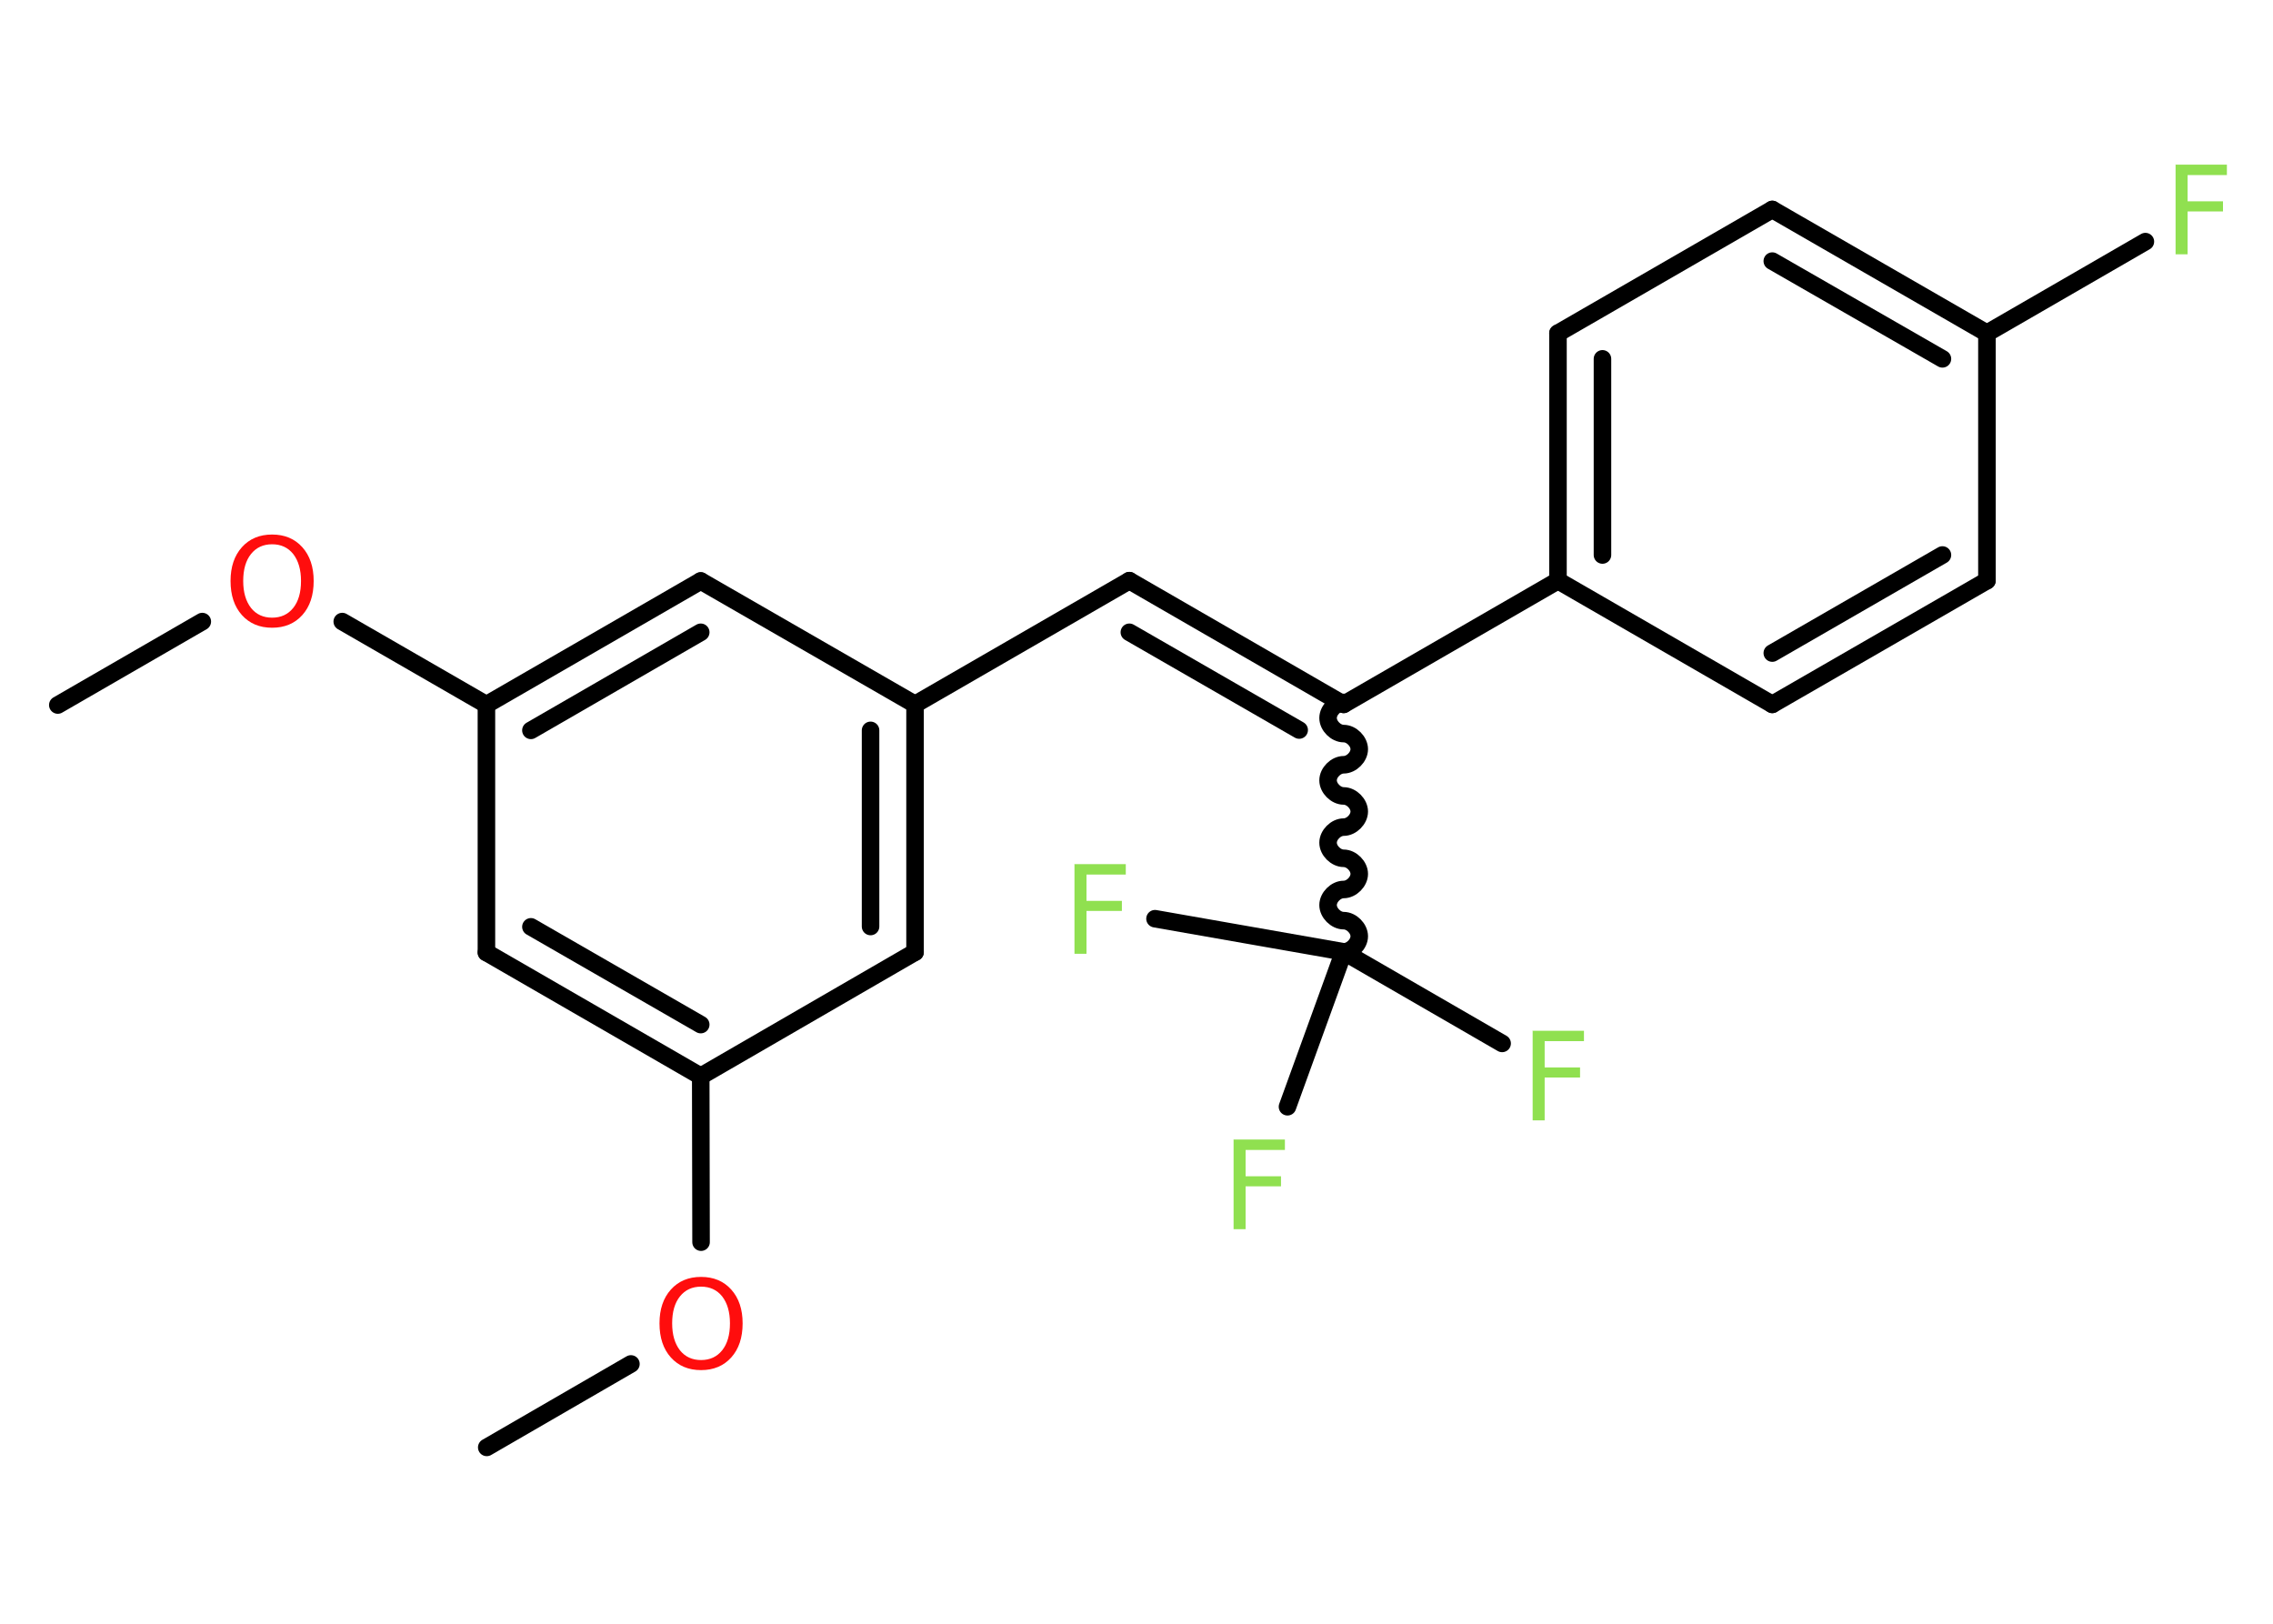<?xml version='1.0' encoding='UTF-8'?>
<!DOCTYPE svg PUBLIC "-//W3C//DTD SVG 1.1//EN" "http://www.w3.org/Graphics/SVG/1.1/DTD/svg11.dtd">
<svg version='1.2' xmlns='http://www.w3.org/2000/svg' xmlns:xlink='http://www.w3.org/1999/xlink' width='70.0mm' height='50.0mm' viewBox='0 0 70.0 50.0'>
  <desc>Generated by the Chemistry Development Kit (http://github.com/cdk)</desc>
  <g stroke-linecap='round' stroke-linejoin='round' stroke='#000000' stroke-width='.54' fill='#90E050'>
    <rect x='.0' y='.0' width='70.0' height='50.0' fill='#FFFFFF' stroke='none'/>
    <g id='mol1' class='mol'>
      <line id='mol1bnd1' class='bond' x1='1.78' y1='21.71' x2='6.23' y2='19.14'/>
      <line id='mol1bnd2' class='bond' x1='10.54' y1='19.14' x2='14.98' y2='21.7'/>
      <g id='mol1bnd3' class='bond'>
        <line x1='21.58' y1='17.89' x2='14.98' y2='21.7'/>
        <line x1='21.58' y1='19.47' x2='16.35' y2='22.49'/>
      </g>
      <line id='mol1bnd4' class='bond' x1='21.58' y1='17.89' x2='28.18' y2='21.69'/>
      <line id='mol1bnd5' class='bond' x1='28.18' y1='21.69' x2='34.78' y2='17.88'/>
      <g id='mol1bnd6' class='bond'>
        <line x1='34.78' y1='17.88' x2='41.38' y2='21.69'/>
        <line x1='34.78' y1='19.47' x2='40.01' y2='22.48'/>
      </g>
      <line id='mol1bnd7' class='bond' x1='41.38' y1='21.69' x2='47.98' y2='17.88'/>
      <g id='mol1bnd8' class='bond'>
        <line x1='47.98' y1='10.26' x2='47.98' y2='17.88'/>
        <line x1='49.35' y1='11.05' x2='49.35' y2='17.09'/>
      </g>
      <line id='mol1bnd9' class='bond' x1='47.98' y1='10.26' x2='54.58' y2='6.45'/>
      <g id='mol1bnd10' class='bond'>
        <line x1='61.19' y1='10.26' x2='54.58' y2='6.45'/>
        <line x1='59.82' y1='11.05' x2='54.58' y2='8.04'/>
      </g>
      <line id='mol1bnd11' class='bond' x1='61.19' y1='10.26' x2='66.07' y2='7.44'/>
      <line id='mol1bnd12' class='bond' x1='61.19' y1='10.26' x2='61.19' y2='17.88'/>
      <g id='mol1bnd13' class='bond'>
        <line x1='54.58' y1='21.69' x2='61.19' y2='17.88'/>
        <line x1='54.58' y1='20.11' x2='59.82' y2='17.09'/>
      </g>
      <line id='mol1bnd14' class='bond' x1='47.98' y1='17.88' x2='54.58' y2='21.69'/>
      <path id='mol1bnd15' class='bond' d='M41.38 29.31c.24 -.0 .48 -.24 .48 -.48c-.0 -.24 -.24 -.48 -.48 -.48c-.24 .0 -.48 -.24 -.48 -.48c-.0 -.24 .24 -.48 .48 -.48c.24 -.0 .48 -.24 .48 -.48c-.0 -.24 -.24 -.48 -.48 -.48c-.24 .0 -.48 -.24 -.48 -.48c-.0 -.24 .24 -.48 .48 -.48c.24 -.0 .48 -.24 .48 -.48c-.0 -.24 -.24 -.48 -.48 -.48c-.24 .0 -.48 -.24 -.48 -.48c-.0 -.24 .24 -.48 .48 -.48c.24 -.0 .48 -.24 .48 -.48c-.0 -.24 -.24 -.48 -.48 -.48c-.24 .0 -.48 -.24 -.48 -.48c-.0 -.24 .24 -.48 .48 -.48' fill='none' stroke='#000000' stroke-width='.54'/>
      <line id='mol1bnd16' class='bond' x1='41.38' y1='29.31' x2='46.26' y2='32.13'/>
      <line id='mol1bnd17' class='bond' x1='41.38' y1='29.31' x2='35.57' y2='28.29'/>
      <line id='mol1bnd18' class='bond' x1='41.38' y1='29.31' x2='39.65' y2='34.08'/>
      <g id='mol1bnd19' class='bond'>
        <line x1='28.18' y1='29.32' x2='28.18' y2='21.69'/>
        <line x1='26.81' y1='28.53' x2='26.81' y2='22.49'/>
      </g>
      <line id='mol1bnd20' class='bond' x1='28.18' y1='29.32' x2='21.58' y2='33.14'/>
      <line id='mol1bnd21' class='bond' x1='21.58' y1='33.14' x2='21.59' y2='38.25'/>
      <line id='mol1bnd22' class='bond' x1='19.43' y1='42.0' x2='14.99' y2='44.57'/>
      <g id='mol1bnd23' class='bond'>
        <line x1='14.98' y1='29.33' x2='21.58' y2='33.14'/>
        <line x1='16.35' y1='28.54' x2='21.58' y2='31.55'/>
      </g>
      <line id='mol1bnd24' class='bond' x1='14.98' y1='21.7' x2='14.98' y2='29.33'/>
      <path id='mol1atm2' class='atom' d='M8.38 16.76q-.41 .0 -.65 .3q-.24 .3 -.24 .83q.0 .52 .24 .83q.24 .3 .65 .3q.41 .0 .65 -.3q.24 -.3 .24 -.83q.0 -.52 -.24 -.83q-.24 -.3 -.65 -.3zM8.38 16.46q.58 .0 .93 .39q.35 .39 .35 1.04q.0 .66 -.35 1.05q-.35 .39 -.93 .39q-.58 .0 -.93 -.39q-.35 -.39 -.35 -1.05q.0 -.65 .35 -1.04q.35 -.39 .93 -.39z' stroke='none' fill='#FF0D0D'/>
      <path id='mol1atm12' class='atom' d='M66.99 5.07h1.59v.32h-1.21v.81h1.09v.31h-1.09v1.32h-.37v-2.77z' stroke='none'/>
      <path id='mol1atm16' class='atom' d='M47.19 31.74h1.59v.32h-1.21v.81h1.09v.31h-1.09v1.32h-.37v-2.77z' stroke='none'/>
      <path id='mol1atm17' class='atom' d='M33.08 26.61h1.59v.32h-1.21v.81h1.09v.31h-1.09v1.32h-.37v-2.77z' stroke='none'/>
      <path id='mol1atm18' class='atom' d='M37.98 35.09h1.59v.32h-1.21v.81h1.09v.31h-1.09v1.32h-.37v-2.77z' stroke='none'/>
      <path id='mol1atm21' class='atom' d='M21.59 39.62q-.41 .0 -.65 .3q-.24 .3 -.24 .83q.0 .52 .24 .83q.24 .3 .65 .3q.41 .0 .65 -.3q.24 -.3 .24 -.83q.0 -.52 -.24 -.83q-.24 -.3 -.65 -.3zM21.59 39.32q.58 .0 .93 .39q.35 .39 .35 1.04q.0 .66 -.35 1.05q-.35 .39 -.93 .39q-.58 .0 -.93 -.39q-.35 -.39 -.35 -1.05q.0 -.65 .35 -1.04q.35 -.39 .93 -.39z' stroke='none' fill='#FF0D0D'/>
    </g>
  </g>
</svg>
